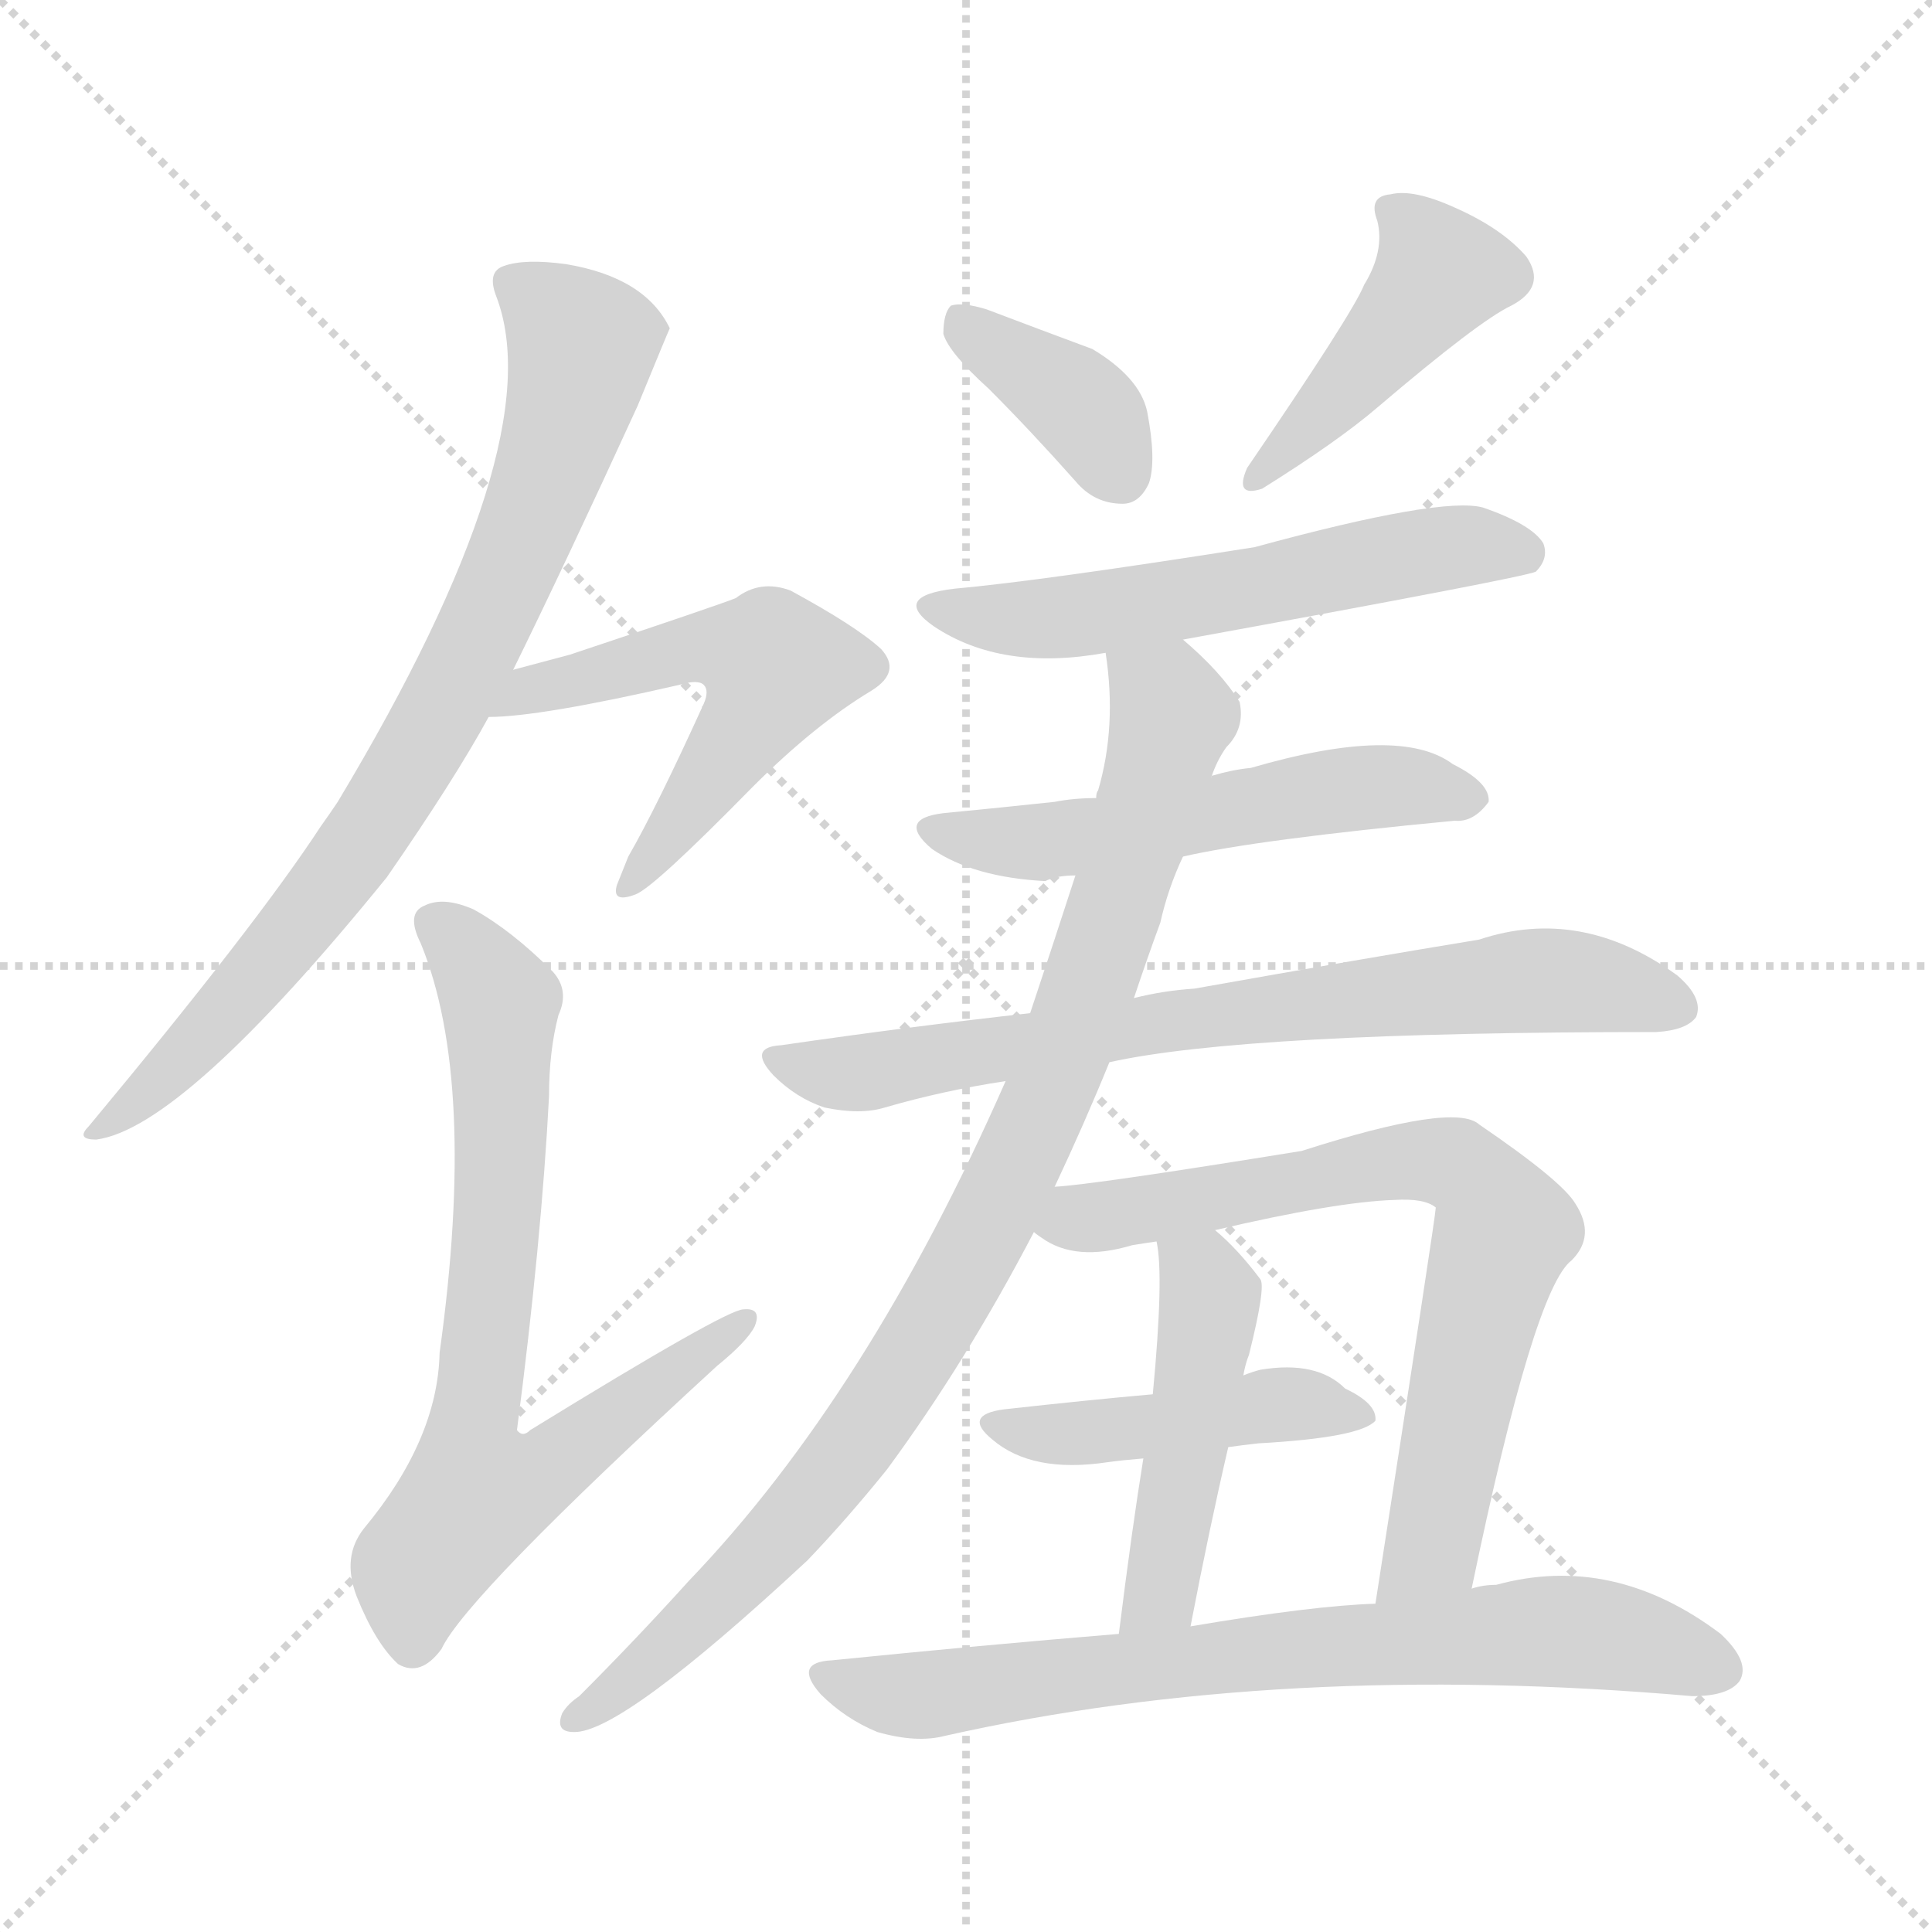 <svg xmlns="http://www.w3.org/2000/svg" version="1.1" viewBox="0 0 1024 1024">
  <g stroke="lightgray" stroke-dasharray="1,1" stroke-width="1" transform="scale(4, 4)">
    <line x1="0" y1="0" x2="256" y2="256" />
    <line x1="256" y1="0" x2="0" y2="256" />
    <line x1="128" y1="0" x2="128" y2="256" />
    <line x1="0" y1="128" x2="256" y2="128" />
  </g>
  <g transform="scale(1.0, -1.0) translate(0.0, -945.00)">
    <style type="text/css">
      
        @keyframes keyframes0 {
          from {
            stroke: blue;
            stroke-dashoffset: 802;
            stroke-width: 128;
          }
          72% {
            animation-timing-function: step-end;
            stroke: blue;
            stroke-dashoffset: 0;
            stroke-width: 128;
          }
          to {
            stroke: black;
            stroke-width: 1024;
          }
        }
        #make-me-a-hanzi-animation-0 {
          animation: keyframes0 0.903s both;
          animation-delay: 0s;
          animation-timing-function: linear;
        }
      
        @keyframes keyframes1 {
          from {
            stroke: blue;
            stroke-dashoffset: 548;
            stroke-width: 128;
          }
          64% {
            animation-timing-function: step-end;
            stroke: blue;
            stroke-dashoffset: 0;
            stroke-width: 128;
          }
          to {
            stroke: black;
            stroke-width: 1024;
          }
        }
        #make-me-a-hanzi-animation-1 {
          animation: keyframes1 0.696s both;
          animation-delay: 0.903s;
          animation-timing-function: linear;
        }
      
        @keyframes keyframes2 {
          from {
            stroke: blue;
            stroke-dashoffset: 738;
            stroke-width: 128;
          }
          71% {
            animation-timing-function: step-end;
            stroke: blue;
            stroke-dashoffset: 0;
            stroke-width: 128;
          }
          to {
            stroke: black;
            stroke-width: 1024;
          }
        }
        #make-me-a-hanzi-animation-2 {
          animation: keyframes2 0.851s both;
          animation-delay: 1.599s;
          animation-timing-function: linear;
        }
      
        @keyframes keyframes3 {
          from {
            stroke: blue;
            stroke-dashoffset: 377;
            stroke-width: 128;
          }
          55% {
            animation-timing-function: step-end;
            stroke: blue;
            stroke-dashoffset: 0;
            stroke-width: 128;
          }
          to {
            stroke: black;
            stroke-width: 1024;
          }
        }
        #make-me-a-hanzi-animation-3 {
          animation: keyframes3 0.557s both;
          animation-delay: 2.449s;
          animation-timing-function: linear;
        }
      
        @keyframes keyframes4 {
          from {
            stroke: blue;
            stroke-dashoffset: 430;
            stroke-width: 128;
          }
          58% {
            animation-timing-function: step-end;
            stroke: blue;
            stroke-dashoffset: 0;
            stroke-width: 128;
          }
          to {
            stroke: black;
            stroke-width: 1024;
          }
        }
        #make-me-a-hanzi-animation-4 {
          animation: keyframes4 0.6s both;
          animation-delay: 3.006s;
          animation-timing-function: linear;
        }
      
        @keyframes keyframes5 {
          from {
            stroke: blue;
            stroke-dashoffset: 573;
            stroke-width: 128;
          }
          65% {
            animation-timing-function: step-end;
            stroke: blue;
            stroke-dashoffset: 0;
            stroke-width: 128;
          }
          to {
            stroke: black;
            stroke-width: 1024;
          }
        }
        #make-me-a-hanzi-animation-5 {
          animation: keyframes5 0.716s both;
          animation-delay: 3.606s;
          animation-timing-function: linear;
        }
      
        @keyframes keyframes6 {
          from {
            stroke: blue;
            stroke-dashoffset: 543;
            stroke-width: 128;
          }
          64% {
            animation-timing-function: step-end;
            stroke: blue;
            stroke-dashoffset: 0;
            stroke-width: 128;
          }
          to {
            stroke: black;
            stroke-width: 1024;
          }
        }
        #make-me-a-hanzi-animation-6 {
          animation: keyframes6 0.692s both;
          animation-delay: 4.322s;
          animation-timing-function: linear;
        }
      
        @keyframes keyframes7 {
          from {
            stroke: blue;
            stroke-dashoffset: 739;
            stroke-width: 128;
          }
          71% {
            animation-timing-function: step-end;
            stroke: blue;
            stroke-dashoffset: 0;
            stroke-width: 128;
          }
          to {
            stroke: black;
            stroke-width: 1024;
          }
        }
        #make-me-a-hanzi-animation-7 {
          animation: keyframes7 0.851s both;
          animation-delay: 5.014s;
          animation-timing-function: linear;
        }
      
        @keyframes keyframes8 {
          from {
            stroke: blue;
            stroke-dashoffset: 924;
            stroke-width: 128;
          }
          75% {
            animation-timing-function: step-end;
            stroke: blue;
            stroke-dashoffset: 0;
            stroke-width: 128;
          }
          to {
            stroke: black;
            stroke-width: 1024;
          }
        }
        #make-me-a-hanzi-animation-8 {
          animation: keyframes8 1.002s both;
          animation-delay: 5.866s;
          animation-timing-function: linear;
        }
      
        @keyframes keyframes9 {
          from {
            stroke: blue;
            stroke-dashoffset: 722;
            stroke-width: 128;
          }
          70% {
            animation-timing-function: step-end;
            stroke: blue;
            stroke-dashoffset: 0;
            stroke-width: 128;
          }
          to {
            stroke: black;
            stroke-width: 1024;
          }
        }
        #make-me-a-hanzi-animation-9 {
          animation: keyframes9 0.838s both;
          animation-delay: 6.868s;
          animation-timing-function: linear;
        }
      
        @keyframes keyframes10 {
          from {
            stroke: blue;
            stroke-dashoffset: 469;
            stroke-width: 128;
          }
          60% {
            animation-timing-function: step-end;
            stroke: blue;
            stroke-dashoffset: 0;
            stroke-width: 128;
          }
          to {
            stroke: black;
            stroke-width: 1024;
          }
        }
        #make-me-a-hanzi-animation-10 {
          animation: keyframes10 0.632s both;
          animation-delay: 7.705s;
          animation-timing-function: linear;
        }
      
        @keyframes keyframes11 {
          from {
            stroke: blue;
            stroke-dashoffset: 453;
            stroke-width: 128;
          }
          60% {
            animation-timing-function: step-end;
            stroke: blue;
            stroke-dashoffset: 0;
            stroke-width: 128;
          }
          to {
            stroke: black;
            stroke-width: 1024;
          }
        }
        #make-me-a-hanzi-animation-11 {
          animation: keyframes11 0.619s both;
          animation-delay: 8.337s;
          animation-timing-function: linear;
        }
      
        @keyframes keyframes12 {
          from {
            stroke: blue;
            stroke-dashoffset: 735;
            stroke-width: 128;
          }
          71% {
            animation-timing-function: step-end;
            stroke: blue;
            stroke-dashoffset: 0;
            stroke-width: 128;
          }
          to {
            stroke: black;
            stroke-width: 1024;
          }
        }
        #make-me-a-hanzi-animation-12 {
          animation: keyframes12 0.848s both;
          animation-delay: 8.955s;
          animation-timing-function: linear;
        }
      
    </style>
    
      <path d="M 272 590 Q 300 647 338 730 Q 354 769 355 771 Q 342 798 300 805 Q 278 808 267 804 Q 258 801 263 788 Q 293 710 179 520 Q 175 514 170 507 Q 136 455 47 348 Q 40 341 51 341 Q 97 347 205 480 Q 241 532 259 565 L 272 590 Z" fill="lightgray" />
    
      <path d="M 259 565 Q 286 565 360 582 Q 370 585 373 582 Q 376 579 373 572 Q 348 517 333 491 Q 329 481 327 476 Q 324 466 337 471 Q 347 475 399 528 Q 432 561 462 579 Q 478 589 467 601 Q 454 613 419 632 Q 403 638 390 628 Q 380 624 302 598 Q 287 594 272 590 C 243 582 229 564 259 565 Z" fill="lightgray" />
    
      <path d="M 296 407 Q 302 420 293 430 Q 271 452 251 463 Q 235 470 225 465 Q 215 461 223 445 Q 253 372 233 228 Q 232 182 193 135 Q 181 120 189 99 Q 199 74 211 63 Q 223 56 234 71 Q 247 99 380 221 Q 396 234 400 242 Q 404 252 394 251 Q 385 251 281 187 Q 277 183 274 187 Q 287 287 291 364 Q 291 388 296 407 Z" fill="lightgray" />
    
      <path d="M 524 739 Q 546 717 570 690 Q 580 678 595 678 Q 604 678 609 689 Q 613 701 608 727 Q 604 745 579 760 Q 552 770 523 781 Q 510 785 504 783 Q 500 779 500 768 Q 503 758 524 739 Z" fill="lightgray" />
    
      <path d="M 723 794 Q 717 779 661 697 Q 654 681 669 686 Q 709 711 730 729 Q 784 775 801 783 Q 820 793 809 809 Q 796 824 771 835 Q 749 845 737 842 Q 725 841 730 828 Q 734 812 723 794 Z" fill="lightgray" />
    
      <path d="M 627 606 Q 808 639 814 642 Q 821 649 818 657 Q 812 667 786 676 Q 764 682 665 655 Q 551 637 506 633 Q 472 629 495 613 Q 531 589 586 599 L 627 606 Z" fill="lightgray" />
    
      <path d="M 627 491 Q 666 500 771 510 Q 781 509 789 520 Q 790 530 770 540 Q 742 561 663 538 Q 653 537 643 534 Q 642 534 642 533 L 581 522 Q 569 522 559 520 Q 531 517 500 514 Q 475 511 494 495 Q 516 480 554 478 Q 560 481 570 481 L 627 491 Z" fill="lightgray" />
    
      <path d="M 588 382 Q 660 398 878 398 Q 894 399 899 406 Q 903 416 889 428 Q 838 465 784 447 Q 723 437 633 421 Q 617 420 601 416 L 546 408 Q 483 401 414 391 Q 396 390 410 375 Q 422 363 437 358 Q 456 354 469 358 Q 500 367 533 372 L 588 382 Z" fill="lightgray" />
    
      <path d="M 559 316 Q 575 350 588 382 L 601 416 Q 608 437 615 456 Q 619 474 627 491 L 642 533 Q 645 542 650 549 Q 660 559 657 573 Q 647 589 627 606 C 605 627 583 629 586 599 Q 592 560 582 526 Q 581 525 581 522 L 570 481 Q 558 444 546 408 L 533 372 Q 460 206 365 107 Q 337 76 307 46 Q 301 42 298 37 Q 294 27 304 27 Q 329 26 428 118 Q 449 140 470 166 Q 512 223 548 292 L 559 316 Z" fill="lightgray" />
    
      <path d="M 780 103 Q 813 262 833 277 Q 846 290 835 307 Q 828 319 784 349 Q 771 361 690 335 Q 579 317 559 316 C 529 313 522 308 548 292 Q 549 291 552 289 Q 570 276 600 285 Q 606 286 613 287 L 644 293 Q 708 308 739 309 Q 755 310 761 305 Q 761 301 729 95 C 724 65 774 74 780 103 Z" fill="lightgray" />
    
      <path d="M 606 172 Q 600 135 593 79 C 589 49 625 54 631 83 Q 641 135 651 178 L 659 216 Q 660 222 662 227 Q 671 263 668 267 Q 656 283 644 293 C 622 313 609 317 613 287 Q 617 269 611 206 L 606 172 Z" fill="lightgray" />
    
      <path d="M 611 206 Q 577 203 532 198 Q 510 195 526 182 Q 547 164 587 170 Q 594 171 606 172 L 651 178 Q 658 179 667 180 Q 721 183 729 192 Q 730 201 713 209 Q 698 224 668 219 Q 664 218 659 216 L 611 206 Z" fill="lightgray" />
    
      <path d="M 593 79 Q 520 73 441 65 Q 420 64 435 47 Q 448 34 465 27 Q 486 21 501 25 Q 679 65 897 46 Q 916 46 922 54 Q 928 64 912 79 Q 855 122 793 105 Q 786 105 780 103 L 729 95 Q 696 94 631 83 L 593 79 Z" fill="lightgray" />
    
    
      <clipPath id="make-me-a-hanzi-clip-0">
        <path d="M 272 590 Q 300 647 338 730 Q 354 769 355 771 Q 342 798 300 805 Q 278 808 267 804 Q 258 801 263 788 Q 293 710 179 520 Q 175 514 170 507 Q 136 455 47 348 Q 40 341 51 341 Q 97 347 205 480 Q 241 532 259 565 L 272 590 Z" />
      </clipPath>
      <path clip-path="url(#make-me-a-hanzi-clip-0)" d="M 271 795 L 309 762 L 288 687 L 253 606 L 180 481 L 114 402 L 54 347" fill="none" id="make-me-a-hanzi-animation-0" stroke-dasharray="674 1348" stroke-linecap="round" />
    
      <clipPath id="make-me-a-hanzi-clip-1">
        <path d="M 259 565 Q 286 565 360 582 Q 370 585 373 582 Q 376 579 373 572 Q 348 517 333 491 Q 329 481 327 476 Q 324 466 337 471 Q 347 475 399 528 Q 432 561 462 579 Q 478 589 467 601 Q 454 613 419 632 Q 403 638 390 628 Q 380 624 302 598 Q 287 594 272 590 C 243 582 229 564 259 565 Z" />
      </clipPath>
      <path clip-path="url(#make-me-a-hanzi-clip-1)" d="M 263 571 L 360 600 L 409 595 L 398 563 L 334 477" fill="none" id="make-me-a-hanzi-animation-1" stroke-dasharray="420 840" stroke-linecap="round" />
    
      <clipPath id="make-me-a-hanzi-clip-2">
        <path d="M 296 407 Q 302 420 293 430 Q 271 452 251 463 Q 235 470 225 465 Q 215 461 223 445 Q 253 372 233 228 Q 232 182 193 135 Q 181 120 189 99 Q 199 74 211 63 Q 223 56 234 71 Q 247 99 380 221 Q 396 234 400 242 Q 404 252 394 251 Q 385 251 281 187 Q 277 183 274 187 Q 287 287 291 364 Q 291 388 296 407 Z" />
      </clipPath>
      <path clip-path="url(#make-me-a-hanzi-clip-2)" d="M 231 454 L 246 443 L 265 414 L 265 319 L 249 170 L 256 154 L 293 167 L 394 244" fill="none" id="make-me-a-hanzi-animation-2" stroke-dasharray="610 1220" stroke-linecap="round" />
    
      <clipPath id="make-me-a-hanzi-clip-3">
        <path d="M 524 739 Q 546 717 570 690 Q 580 678 595 678 Q 604 678 609 689 Q 613 701 608 727 Q 604 745 579 760 Q 552 770 523 781 Q 510 785 504 783 Q 500 779 500 768 Q 503 758 524 739 Z" />
      </clipPath>
      <path clip-path="url(#make-me-a-hanzi-clip-3)" d="M 508 774 L 570 733 L 594 693" fill="none" id="make-me-a-hanzi-animation-3" stroke-dasharray="249 498" stroke-linecap="round" />
    
      <clipPath id="make-me-a-hanzi-clip-4">
        <path d="M 723 794 Q 717 779 661 697 Q 654 681 669 686 Q 709 711 730 729 Q 784 775 801 783 Q 820 793 809 809 Q 796 824 771 835 Q 749 845 737 842 Q 725 841 730 828 Q 734 812 723 794 Z" />
      </clipPath>
      <path clip-path="url(#make-me-a-hanzi-clip-4)" d="M 742 831 L 756 816 L 761 796 L 673 697" fill="none" id="make-me-a-hanzi-animation-4" stroke-dasharray="302 604" stroke-linecap="round" />
    
      <clipPath id="make-me-a-hanzi-clip-5">
        <path d="M 627 606 Q 808 639 814 642 Q 821 649 818 657 Q 812 667 786 676 Q 764 682 665 655 Q 551 637 506 633 Q 472 629 495 613 Q 531 589 586 599 L 627 606 Z" />
      </clipPath>
      <path clip-path="url(#make-me-a-hanzi-clip-5)" d="M 498 624 L 532 617 L 571 619 L 666 632 L 775 656 L 810 651" fill="none" id="make-me-a-hanzi-animation-5" stroke-dasharray="445 890" stroke-linecap="round" />
    
      <clipPath id="make-me-a-hanzi-clip-6">
        <path d="M 627 491 Q 666 500 771 510 Q 781 509 789 520 Q 790 530 770 540 Q 742 561 663 538 Q 653 537 643 534 Q 642 534 642 533 L 581 522 Q 569 522 559 520 Q 531 517 500 514 Q 475 511 494 495 Q 516 480 554 478 Q 560 481 570 481 L 627 491 Z" />
      </clipPath>
      <path clip-path="url(#make-me-a-hanzi-clip-6)" d="M 496 505 L 547 498 L 729 529 L 779 522" fill="none" id="make-me-a-hanzi-animation-6" stroke-dasharray="415 830" stroke-linecap="round" />
    
      <clipPath id="make-me-a-hanzi-clip-7">
        <path d="M 588 382 Q 660 398 878 398 Q 894 399 899 406 Q 903 416 889 428 Q 838 465 784 447 Q 723 437 633 421 Q 617 420 601 416 L 546 408 Q 483 401 414 391 Q 396 390 410 375 Q 422 363 437 358 Q 456 354 469 358 Q 500 367 533 372 L 588 382 Z" />
      </clipPath>
      <path clip-path="url(#make-me-a-hanzi-clip-7)" d="M 412 383 L 461 377 L 644 408 L 810 425 L 857 421 L 890 411" fill="none" id="make-me-a-hanzi-animation-7" stroke-dasharray="611 1222" stroke-linecap="round" />
    
      <clipPath id="make-me-a-hanzi-clip-8">
        <path d="M 559 316 Q 575 350 588 382 L 601 416 Q 608 437 615 456 Q 619 474 627 491 L 642 533 Q 645 542 650 549 Q 660 559 657 573 Q 647 589 627 606 C 605 627 583 629 586 599 Q 592 560 582 526 Q 581 525 581 522 L 570 481 Q 558 444 546 408 L 533 372 Q 460 206 365 107 Q 337 76 307 46 Q 301 42 298 37 Q 294 27 304 27 Q 329 26 428 118 Q 449 140 470 166 Q 512 223 548 292 L 559 316 Z" />
      </clipPath>
      <path clip-path="url(#make-me-a-hanzi-clip-8)" d="M 594 592 L 621 566 L 614 535 L 576 419 L 524 296 L 465 196 L 429 148 L 346 64 L 306 35" fill="none" id="make-me-a-hanzi-animation-8" stroke-dasharray="796 1592" stroke-linecap="round" />
    
      <clipPath id="make-me-a-hanzi-clip-9">
        <path d="M 780 103 Q 813 262 833 277 Q 846 290 835 307 Q 828 319 784 349 Q 771 361 690 335 Q 579 317 559 316 C 529 313 522 308 548 292 Q 549 291 552 289 Q 570 276 600 285 Q 606 286 613 287 L 644 293 Q 708 308 739 309 Q 755 310 761 305 Q 761 301 729 95 C 724 65 774 74 780 103 Z" />
      </clipPath>
      <path clip-path="url(#make-me-a-hanzi-clip-9)" d="M 554 296 L 749 330 L 778 324 L 797 291 L 757 123 L 733 109" fill="none" id="make-me-a-hanzi-animation-9" stroke-dasharray="594 1188" stroke-linecap="round" />
    
      <clipPath id="make-me-a-hanzi-clip-10">
        <path d="M 606 172 Q 600 135 593 79 C 589 49 625 54 631 83 Q 641 135 651 178 L 659 216 Q 660 222 662 227 Q 671 263 668 267 Q 656 283 644 293 C 622 313 609 317 613 287 Q 617 269 611 206 L 606 172 Z" />
      </clipPath>
      <path clip-path="url(#make-me-a-hanzi-clip-10)" d="M 622 285 L 642 257 L 615 101 L 599 88" fill="none" id="make-me-a-hanzi-animation-10" stroke-dasharray="341 682" stroke-linecap="round" />
    
      <clipPath id="make-me-a-hanzi-clip-11">
        <path d="M 611 206 Q 577 203 532 198 Q 510 195 526 182 Q 547 164 587 170 Q 594 171 606 172 L 651 178 Q 658 179 667 180 Q 721 183 729 192 Q 730 201 713 209 Q 698 224 668 219 Q 664 218 659 216 L 611 206 Z" />
      </clipPath>
      <path clip-path="url(#make-me-a-hanzi-clip-11)" d="M 528 190 L 576 186 L 690 201 L 723 195" fill="none" id="make-me-a-hanzi-animation-11" stroke-dasharray="325 650" stroke-linecap="round" />
    
      <clipPath id="make-me-a-hanzi-clip-12">
        <path d="M 593 79 Q 520 73 441 65 Q 420 64 435 47 Q 448 34 465 27 Q 486 21 501 25 Q 679 65 897 46 Q 916 46 922 54 Q 928 64 912 79 Q 855 122 793 105 Q 786 105 780 103 L 729 95 Q 696 94 631 83 L 593 79 Z" />
      </clipPath>
      <path clip-path="url(#make-me-a-hanzi-clip-12)" d="M 438 56 L 486 46 L 660 69 L 830 81 L 866 76 L 911 60" fill="none" id="make-me-a-hanzi-animation-12" stroke-dasharray="607 1214" stroke-linecap="round" />
    
  </g>
</svg>